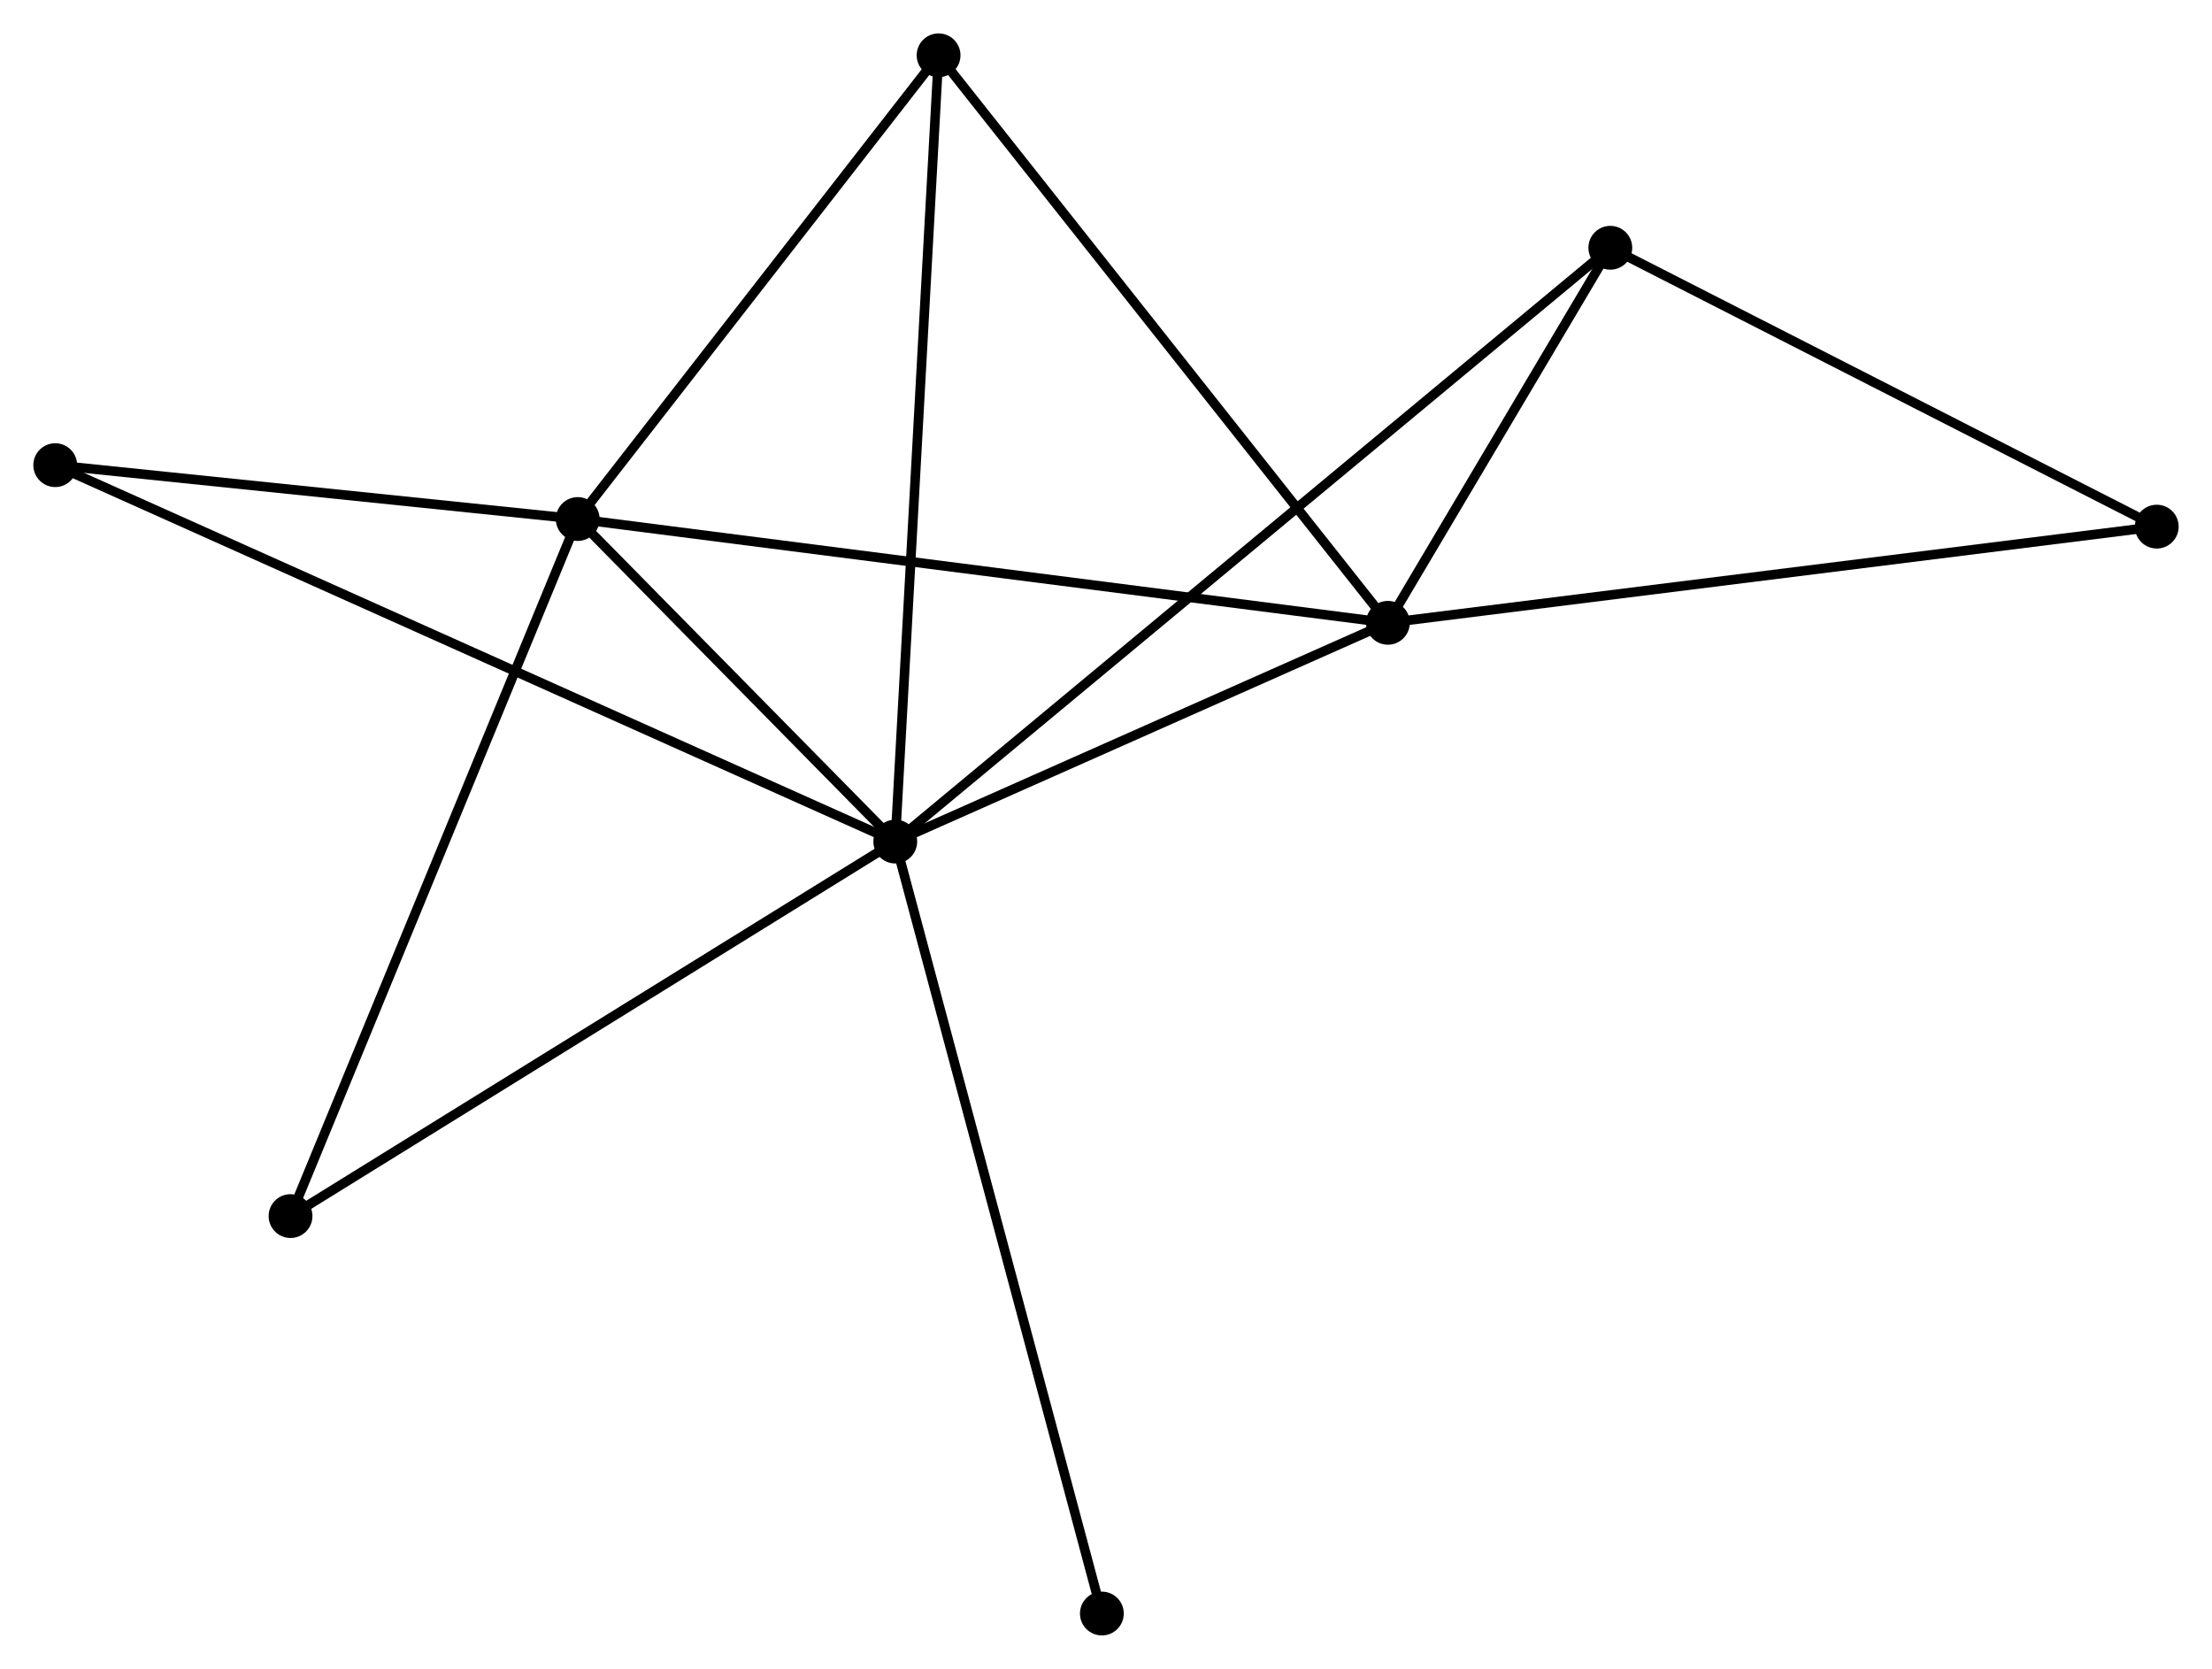 <?xml version="1.0" encoding="UTF-8" standalone="no"?>
<!DOCTYPE svg PUBLIC "-//W3C//DTD SVG 1.1//EN"
 "http://www.w3.org/Graphics/SVG/1.1/DTD/svg11.dtd">
<!-- Generated by graphviz version 2.36.0 (20140111.2315)
 -->
<!-- Title: %3 Pages: 1 -->
<svg width="232pt" height="175pt"
 viewBox="0.00 0.00 232.27 175.19" xmlns="http://www.w3.org/2000/svg" xmlns:xlink="http://www.w3.org/1999/xlink">
<g id="graph0" class="graph" transform="scale(1 1) rotate(0) translate(4 171.194)">
<title>%3</title>
<!-- 0 -->
<g id="node1" class="node"><title>0</title>
<ellipse fill="black" stroke="black" cx="90.007" cy="-82.847" rx="1.8" ry="1.8"/>
</g>
<!-- 1 -->
<g id="node2" class="node"><title>1</title>
<ellipse fill="black" stroke="black" cx="141.735" cy="-105.813" rx="1.8" ry="1.8"/>
</g>
<!-- 0&#45;&#45;1 -->
<g id="edge1" class="edge"><title>0&#45;&#45;1</title>
<path fill="none" stroke="black" d="M91.728,-83.611C99.582,-87.098 131.978,-101.481 139.954,-105.023"/>
</g>
<!-- 2 -->
<g id="node3" class="node"><title>2</title>
<ellipse fill="black" stroke="black" cx="56.663" cy="-116.709" rx="1.8" ry="1.8"/>
</g>
<!-- 0&#45;&#45;2 -->
<g id="edge2" class="edge"><title>0&#45;&#45;2</title>
<path fill="none" stroke="black" d="M88.574,-84.302C83.089,-89.872 63.464,-109.802 58.053,-115.297"/>
</g>
<!-- 3 -->
<g id="node4" class="node"><title>3</title>
<ellipse fill="black" stroke="black" cx="94.556" cy="-165.394" rx="1.8" ry="1.8"/>
</g>
<!-- 0&#45;&#45;3 -->
<g id="edge3" class="edge"><title>0&#45;&#45;3</title>
<path fill="none" stroke="black" d="M90.119,-84.888C90.749,-96.308 93.828,-152.192 94.447,-163.425"/>
</g>
<!-- 4 -->
<g id="node5" class="node"><title>4</title>
<ellipse fill="black" stroke="black" cx="165.091" cy="-145.188" rx="1.8" ry="1.8"/>
</g>
<!-- 0&#45;&#45;4 -->
<g id="edge4" class="edge"><title>0&#45;&#45;4</title>
<path fill="none" stroke="black" d="M91.575,-84.149C101.346,-92.262 153.785,-135.801 163.531,-143.893"/>
</g>
<!-- 6 -->
<g id="node6" class="node"><title>6</title>
<ellipse fill="black" stroke="black" cx="1.8" cy="-122.366" rx="1.8" ry="1.8"/>
</g>
<!-- 0&#45;&#45;6 -->
<g id="edge5" class="edge"><title>0&#45;&#45;6</title>
<path fill="none" stroke="black" d="M88.164,-83.672C76.685,-88.816 15.082,-116.415 3.632,-121.545"/>
</g>
<!-- 7 -->
<g id="node7" class="node"><title>7</title>
<ellipse fill="black" stroke="black" cx="26.508" cy="-43.527" rx="1.8" ry="1.8"/>
</g>
<!-- 0&#45;&#45;7 -->
<g id="edge6" class="edge"><title>0&#45;&#45;7</title>
<path fill="none" stroke="black" d="M88.437,-81.875C79.728,-76.482 37.409,-50.277 28.255,-44.609"/>
</g>
<!-- 8 -->
<g id="node8" class="node"><title>8</title>
<ellipse fill="black" stroke="black" cx="111.702" cy="-1.8" rx="1.8" ry="1.8"/>
</g>
<!-- 0&#45;&#45;8 -->
<g id="edge7" class="edge"><title>0&#45;&#45;8</title>
<path fill="none" stroke="black" d="M90.543,-80.844C93.545,-69.631 108.232,-14.763 111.184,-3.733"/>
</g>
<!-- 1&#45;&#45;2 -->
<g id="edge8" class="edge"><title>1&#45;&#45;2</title>
<path fill="none" stroke="black" d="M139.632,-106.083C127.862,-107.59 70.269,-114.966 58.692,-116.449"/>
</g>
<!-- 1&#45;&#45;3 -->
<g id="edge9" class="edge"><title>1&#45;&#45;3</title>
<path fill="none" stroke="black" d="M140.569,-107.286C134.098,-115.457 102.655,-155.166 95.854,-163.754"/>
</g>
<!-- 1&#45;&#45;4 -->
<g id="edge10" class="edge"><title>1&#45;&#45;4</title>
<path fill="none" stroke="black" d="M142.738,-107.505C146.58,-113.982 160.327,-137.157 164.117,-143.547"/>
</g>
<!-- 5 -->
<g id="node9" class="node"><title>5</title>
<ellipse fill="black" stroke="black" cx="222.47" cy="-115.911" rx="1.8" ry="1.8"/>
</g>
<!-- 1&#45;&#45;5 -->
<g id="edge11" class="edge"><title>1&#45;&#45;5</title>
<path fill="none" stroke="black" d="M143.73,-106.063C154.9,-107.46 209.558,-114.296 220.545,-115.67"/>
</g>
<!-- 2&#45;&#45;3 -->
<g id="edge12" class="edge"><title>2&#45;&#45;3</title>
<path fill="none" stroke="black" d="M57.924,-118.329C63.677,-125.72 87.408,-156.211 93.251,-163.718"/>
</g>
<!-- 2&#45;&#45;6 -->
<g id="edge13" class="edge"><title>2&#45;&#45;6</title>
<path fill="none" stroke="black" d="M54.838,-116.897C46.508,-117.756 12.148,-121.299 3.689,-122.171"/>
</g>
<!-- 2&#45;&#45;7 -->
<g id="edge14" class="edge"><title>2&#45;&#45;7</title>
<path fill="none" stroke="black" d="M55.917,-114.9C51.745,-104.775 31.331,-55.232 27.227,-45.273"/>
</g>
<!-- 4&#45;&#45;5 -->
<g id="edge15" class="edge"><title>4&#45;&#45;5</title>
<path fill="none" stroke="black" d="M167,-144.214C175.712,-139.769 211.648,-121.433 220.495,-116.918"/>
</g>
</g>
</svg>
